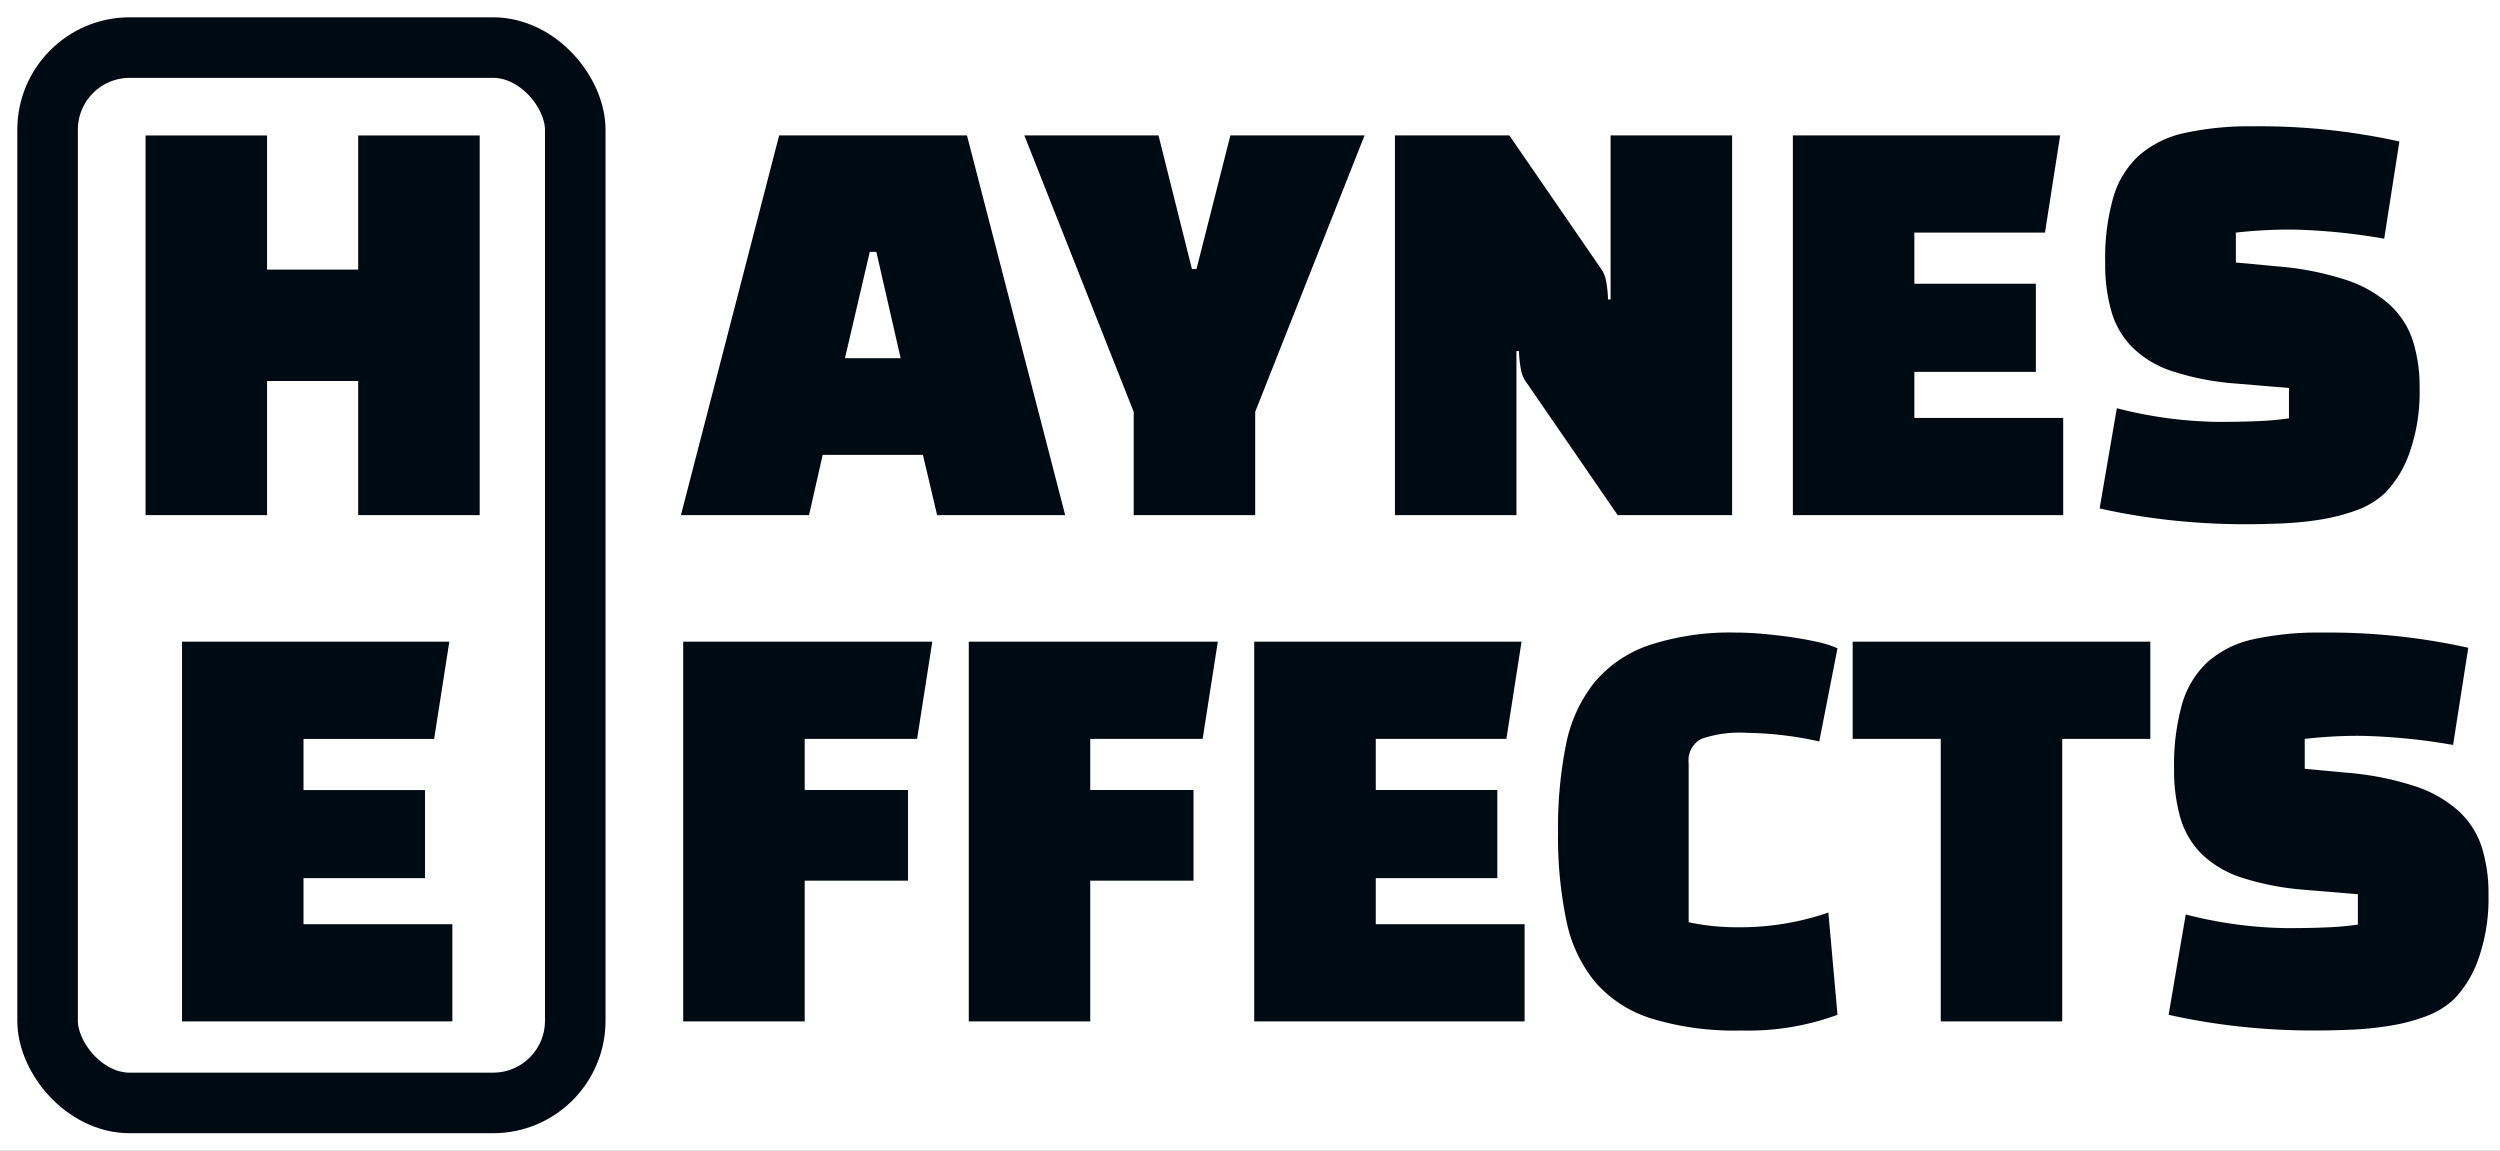 <svg xmlns="http://www.w3.org/2000/svg" xmlns:xlink="http://www.w3.org/1999/xlink" width="289" height="133" viewBox="0 0 289 133">
  <rect x="0" y="0" width="289" height="133" fill="#808080" stroke="none"/>
  <defs>
    <clipPath id="clip-Artboard_2">
      <rect width="289" height="133"/>
    </clipPath>
  </defs>
  <g id="Artboard_2" data-name="Artboard – 2" clip-path="url(#clip-Artboard_2)">
    <rect width="289" height="133" fill="#fff"/>
    <g id="HaynesEffects" transform="translate(0.5 0.5)">
      <g id="Group-2" transform="translate(1.5 1.5)">
        <g id="Group" transform="translate(0)">
          <g id="Rectangle" fill="none" stroke="#000a12" stroke-linejoin="bevel" stroke-width="7">
            <rect width="68" height="129" rx="13" stroke="none"/>
            <rect x="3.5" y="3.5" width="61" height="122" rx="9.5" fill="none"/>
          </g>
          <path id="HE" d="M20.146,49.393V33.884H30.68V49.393H44.726V5.5H30.68V21.009H20.146V5.5H6.1V49.393Zm21.42,58.524V96.681H24.36V91.355H38.405V81.172H24.36V75.261h15.1l1.756-11.237h-30.9v43.893Z" transform="translate(8.726 8.156)" fill="#000a12"/>
        </g>
        <path id="HaynesEffects-2" data-name="HaynesEffects" d="M52.632,49.907l1.58-6.964H65.8l1.639,6.964H82.245L70.891,6.013H49.179L37.825,49.907ZM63.224,31.764H56.787l2.868-12.29h.761Zm40.986,18.142V37.968L116.852,6.013H101.343l-3.921,15.45H96.9L93.033,6.013H77.524L90.165,37.968V49.907Zm30.2,0V30.945h.293a13.545,13.545,0,0,0,.234,2.165,3.365,3.365,0,0,0,.468,1.229h0l10.71,15.567h13.226V6.013H145.295V24.975H145a13.545,13.545,0,0,0-.234-2.165,3.365,3.365,0,0,0-.468-1.229h0L133.59,6.013H120.364V49.907Zm63.206,0V38.67H180.409V33.344h14.046V23.161H180.409V17.25h15.1l1.756-11.237h-30.9V49.907Zm21.127,1.053q1.814,0,4.067-.088a38.223,38.223,0,0,0,4.477-.439,22.227,22.227,0,0,0,4.214-1.083,9.488,9.488,0,0,0,3.336-2.019,12.655,12.655,0,0,0,2.809-4.623,20.971,20.971,0,0,0,1.17-7.491,17.575,17.575,0,0,0-.79-5.5,9.711,9.711,0,0,0-2.692-4.155,14.15,14.15,0,0,0-5-2.838,34.269,34.269,0,0,0-7.725-1.551h0l-5.033-.468V17.25a53.8,53.8,0,0,1,6.672-.351,69.557,69.557,0,0,1,10.476,1.053h0l1.756-11.237A74.551,74.551,0,0,0,219.62,4.96a35.341,35.341,0,0,0-7.93.761,11.763,11.763,0,0,0-5.3,2.6,10.6,10.6,0,0,0-2.985,4.858,25.719,25.719,0,0,0-.936,7.52,19.873,19.873,0,0,0,.732,5.706,9.751,9.751,0,0,0,2.458,4.155,11.886,11.886,0,0,0,4.594,2.721,31.19,31.19,0,0,0,7.14,1.4h0l6.321.527v3.511a35.226,35.226,0,0,1-3.6.322q-2.019.088-4.653.088a49.307,49.307,0,0,1-11.646-1.58h0l-1.99,11.588a75.261,75.261,0,0,0,8.135,1.346A79.506,79.506,0,0,0,218.743,50.96ZM52.134,108.431V92.161H64.073V81.685H52.134V75.774H65.127l1.756-11.237H38.088v43.893Zm33.008,0V92.161H97.081V81.685H85.142V75.774H98.134L99.89,64.538H71.1v43.893Zm50.214,0V97.194H118.149V91.868H132.2V81.685H118.149V75.774h15.1L135,64.538H104.1v43.893Zm25.048,1.053a29.882,29.882,0,0,0,11.12-1.814h0L170.47,95.848a31.262,31.262,0,0,1-10.593,1.7,26.829,26.829,0,0,1-2.838-.146,25.5,25.5,0,0,1-2.721-.439h0V78.583a2.8,2.8,0,0,1,1.463-2.809,13.561,13.561,0,0,1,5.267-.7,40.732,40.732,0,0,1,8.369.995h0L171.523,65.3a11.6,11.6,0,0,0-2.312-.732q-1.434-.322-3.043-.556t-3.277-.38q-1.668-.146-3.014-.146a29.985,29.985,0,0,0-10.154,1.463,14.2,14.2,0,0,0-6.35,4.36,16.751,16.751,0,0,0-3.248,7.2,49.094,49.094,0,0,0-.907,10.037,47.574,47.574,0,0,0,.966,10.242,16.217,16.217,0,0,0,3.365,7.14,14.294,14.294,0,0,0,6.5,4.184A33.039,33.039,0,0,0,160.4,109.484Zm37.1-1.053V75.774h10.183V64.538H173.279V75.774h10.183v32.656Zm29.2,1.053q1.814,0,4.067-.088a38.222,38.222,0,0,0,4.477-.439,22.228,22.228,0,0,0,4.214-1.083,9.488,9.488,0,0,0,3.336-2.019,12.654,12.654,0,0,0,2.809-4.623,20.971,20.971,0,0,0,1.171-7.491,17.576,17.576,0,0,0-.79-5.5,9.711,9.711,0,0,0-2.692-4.155,14.149,14.149,0,0,0-5-2.838,34.268,34.268,0,0,0-7.725-1.551h0l-5.033-.468V75.774a53.8,53.8,0,0,1,6.672-.351,69.556,69.556,0,0,1,10.476,1.053h0l1.756-11.237a74.55,74.55,0,0,0-16.855-1.756,35.34,35.34,0,0,0-7.93.761,11.763,11.763,0,0,0-5.3,2.6,10.6,10.6,0,0,0-2.985,4.857,25.719,25.719,0,0,0-.936,7.52,19.873,19.873,0,0,0,.732,5.706,9.752,9.752,0,0,0,2.458,4.155,11.886,11.886,0,0,0,4.594,2.721,31.19,31.19,0,0,0,7.14,1.4h0l6.321.527v3.511a35.228,35.228,0,0,1-3.6.322q-2.019.088-4.653.088a49.307,49.307,0,0,1-11.646-1.58h0L209.8,107.67a75.263,75.263,0,0,0,8.135,1.346A79.507,79.507,0,0,0,226.712,109.484Z" transform="translate(38.89 7.642)" fill="#000a12"/>
      </g>
    </g>
  </g>
</svg>
